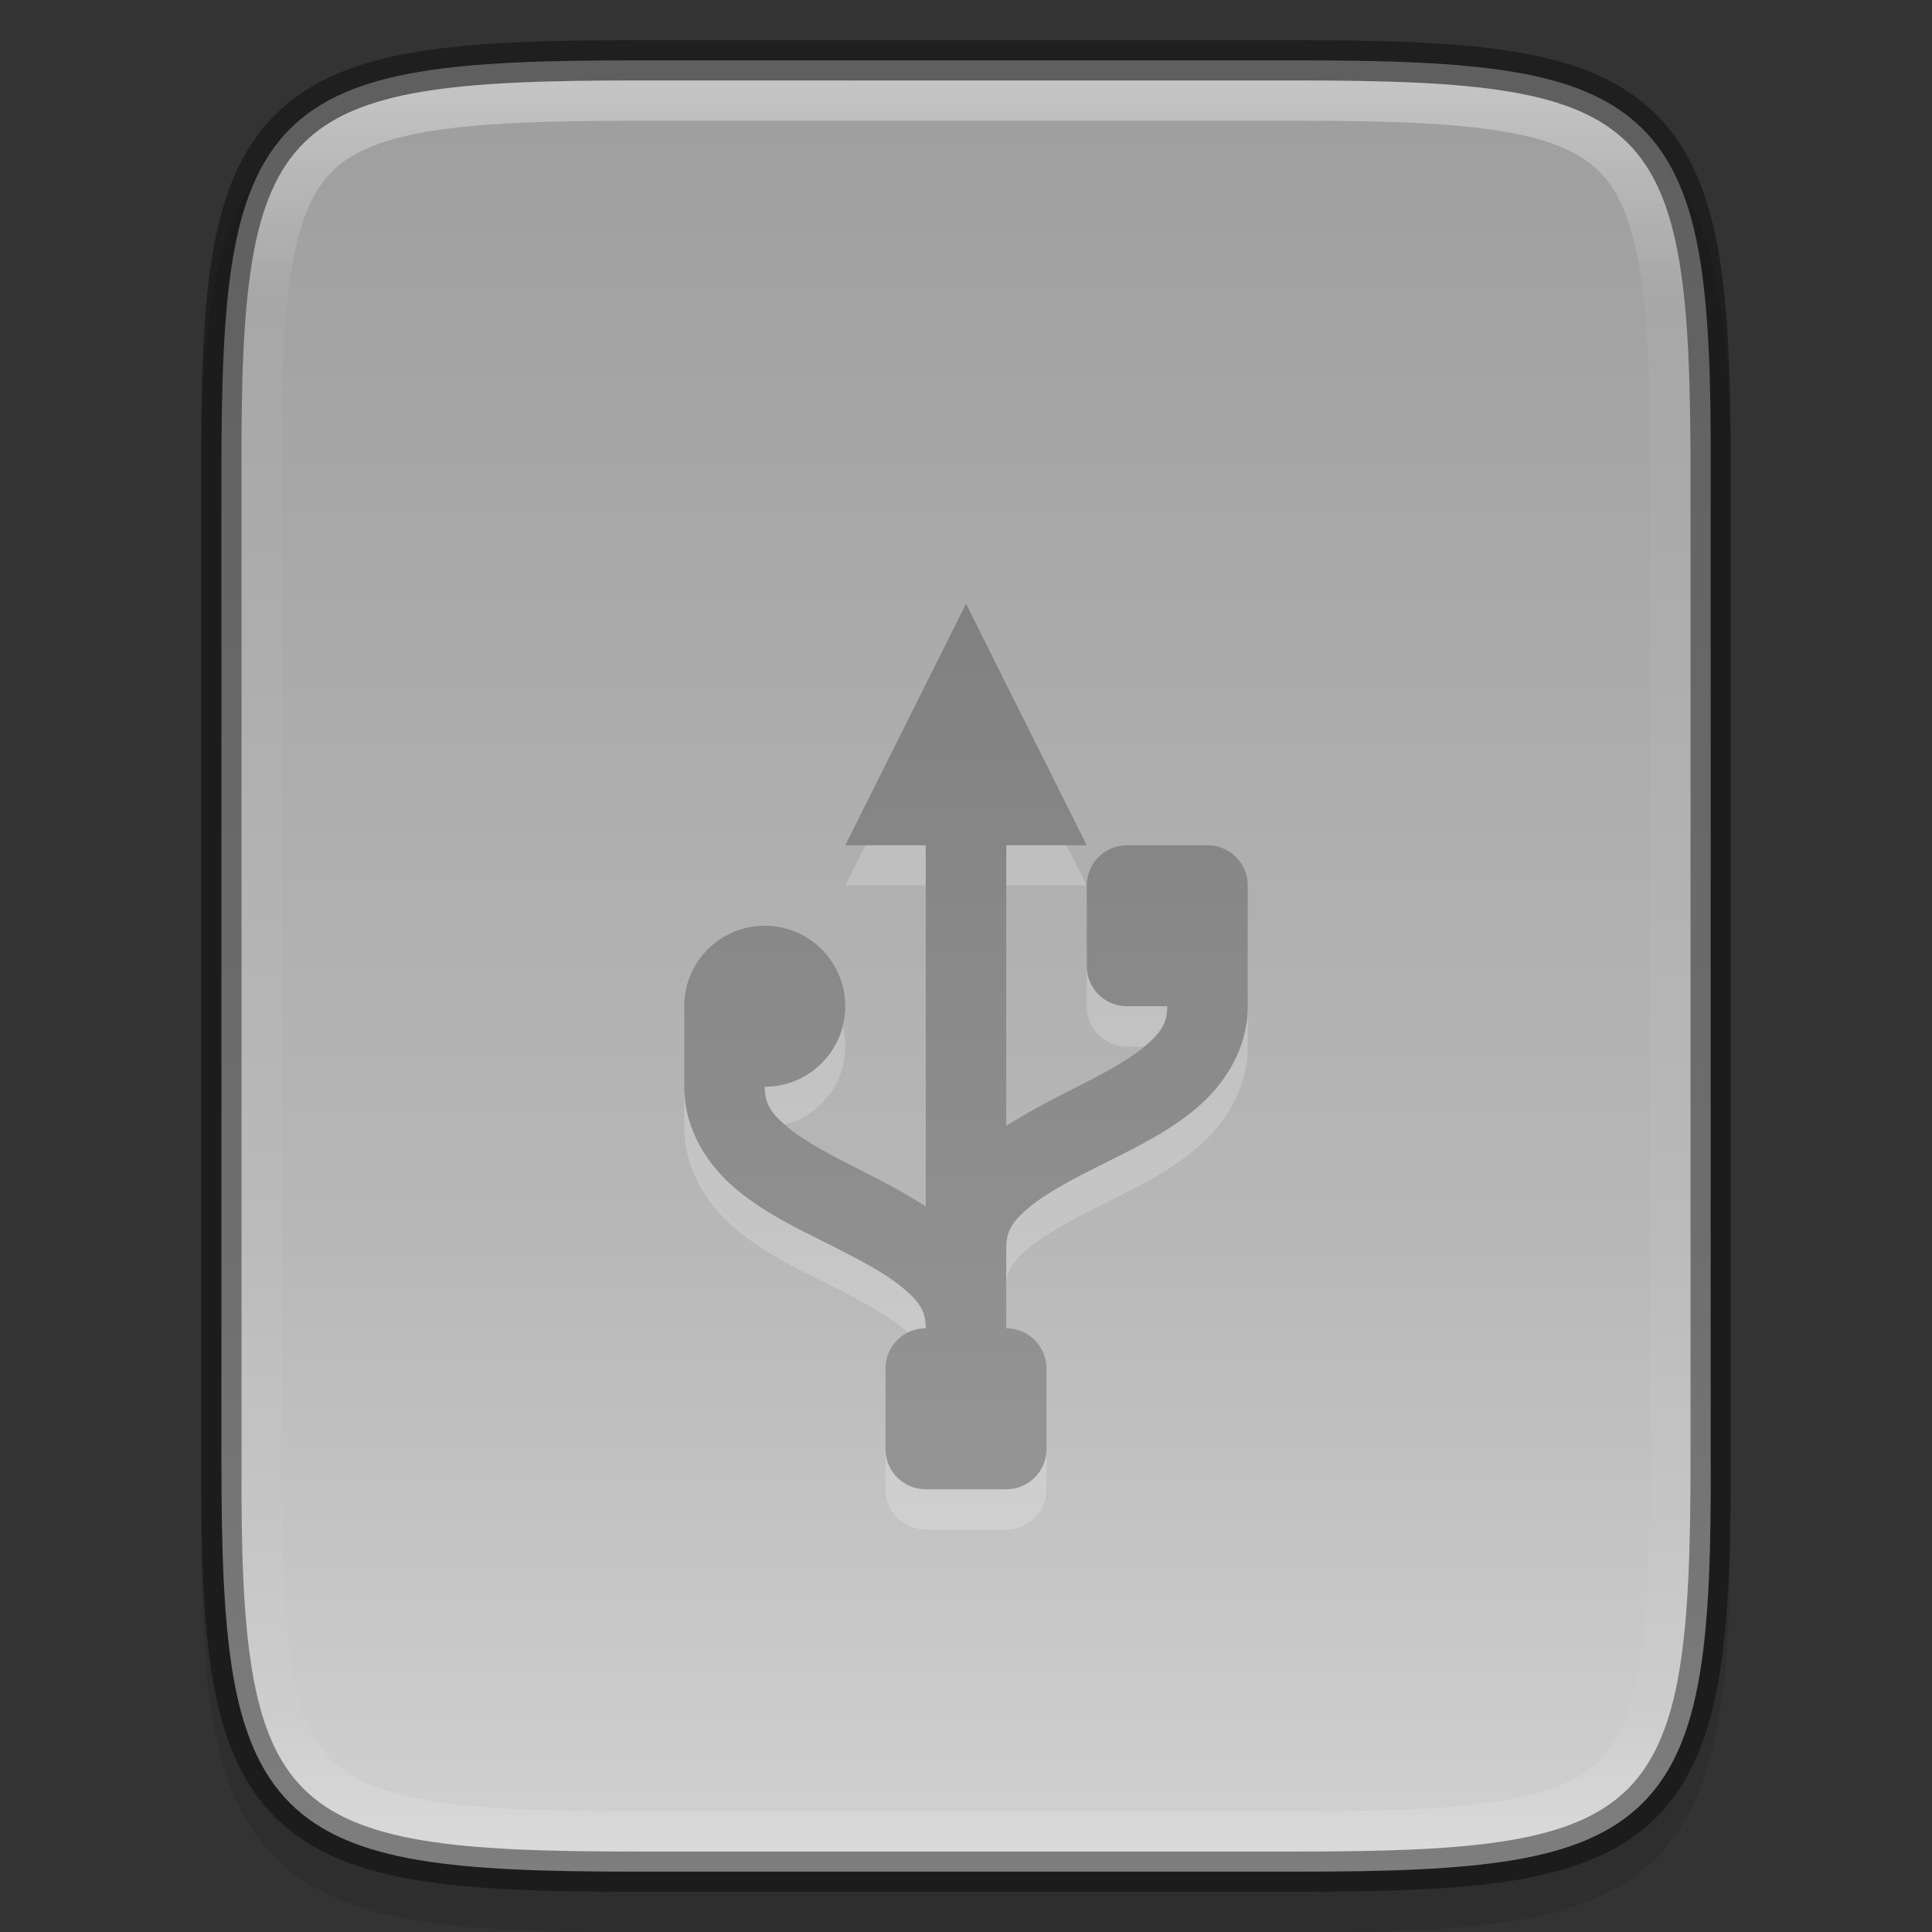 <svg width="48" height="48" version="1" xmlns="http://www.w3.org/2000/svg">
 <rect width="100%" height="100%" fill="#333333" stroke="none"/>
 <defs>
  <linearGradient id="linearGradient989" x1="352" x2="352" y1="68" y2="96" gradientTransform="translate(-272,-56)" gradientUnits="userSpaceOnUse">
   <stop stop-color="#808080" offset="0"/>
   <stop stop-color="#999" offset="1"/>
  </linearGradient>
  <linearGradient id="linearGradient951-3" x1="494.34" x2="0" y1="313.29" y2="313.29" gradientTransform="matrix(0 -.113 -.113 0 59.491 52)" gradientUnits="userSpaceOnUse">
   <stop stop-color="#999" offset="0"/>
   <stop stop-color="#b7b7b7" offset=".613"/>
   <stop stop-color="#dbdbdb" offset="1"/>
  </linearGradient>
  <linearGradient id="linearGradient1004-3" x1="344" x2="344" y1="62" y2="106" gradientUnits="userSpaceOnUse">
   <stop stop-color="#fff" offset="0"/>
   <stop stop-color="#fff" stop-opacity=".098" offset=".125"/>
   <stop stop-color="#fff" stop-opacity=".098" offset=".925"/>
   <stop stop-color="#fff" stop-opacity=".498" offset="1"/>
  </linearGradient>
  <clipPath id="clipPath994-5">
   <path d="m335.73 62c-8.824 0-9.774 0.906-9.73 9.748v24.504c-0.043 8.842 0.906 9.748 9.73 9.748h16.539c8.824 0 9.73-0.906 9.73-9.748v-24.504c0-8.842-0.906-9.748-9.73-9.748z" color="#000000" fill="#cdcdcd"/>
  </clipPath>
 </defs>
 <path d="m15.732 2c-2.223 0-3.974 0.051-5.414 0.293-1.44 0.242-2.619 0.695-3.482 1.557-0.863 0.861-1.319 2.039-1.559 3.481-0.24 1.441-0.286 3.195-0.275 5.424v24.498c-0.011 2.225 0.036 3.978 0.275 5.418 0.24 1.441 0.695 2.619 1.559 3.481 0.863 0.861 2.042 1.315 3.482 1.557 1.44 0.242 3.191 0.293 5.414 0.293h16.539c2.223 0 3.973-0.051 5.41-0.293 1.437-0.242 2.612-0.697 3.473-1.559 0.86-0.862 1.313-2.039 1.555-3.478 0.241-1.44 0.293-3.19 0.293-5.418v-24.504c0-2.228-0.051-3.978-0.293-5.418-0.241-1.44-0.694-2.617-1.555-3.478-0.86-0.862-2.035-1.317-3.473-1.559-1.437-0.242-3.187-0.293-5.41-0.293z" color="#000000" color-rendering="auto" dominant-baseline="auto" image-rendering="auto" opacity=".1" shape-rendering="auto" solid-color="#000000" style="font-feature-settings:normal;font-variant-alternates:normal;font-variant-caps:normal;font-variant-ligatures:normal;font-variant-numeric:normal;font-variant-position:normal;isolation:auto;mix-blend-mode:normal;shape-padding:0;text-decoration-color:#000000;text-decoration-line:none;text-decoration-style:solid;text-indent:0;text-orientation:mixed;text-transform:none;white-space:normal"/>
 <path d="m32.27 1.5c2.215 0 3.947 0.055 5.332 0.287s2.446 0.654 3.211 1.418 1.188 1.822 1.418 3.207c0.23 1.385 0.28 3.118 0.27 5.338v24.502c0.011 2.218-0.039 3.952-0.27 5.336-0.23 1.385-0.653 2.443-1.418 3.207s-1.826 1.185-3.211 1.418c-1.385 0.232-3.117 0.287-5.332 0.287h-16.539c-2.215 0-3.945-0.055-5.326-0.287-1.382-0.233-2.441-0.654-3.203-1.418-0.762-0.764-1.184-1.823-1.416-3.207-0.232-1.384-0.285-3.117-0.285-5.336v-24.504c0-2.219 0.053-3.952 0.285-5.336s0.654-2.443 1.416-3.207 1.821-1.185 3.203-1.418 3.112-0.287 5.326-0.287z" color="#000000" fill="url(#linearGradient951-3)"/>
 <path d="m15.732 1.5c-2.215 0-3.947 0.055-5.332 0.287s-2.446 0.654-3.211 1.418-1.188 1.822-1.418 3.207c-0.23 1.385-0.28 3.118-0.27 5.338v24.502c-0.011 2.218 0.039 3.952 0.27 5.336 0.23 1.385 0.653 2.443 1.418 3.207s1.826 1.185 3.211 1.418c1.385 0.232 3.117 0.287 5.332 0.287h16.539c2.215 0 3.945-0.055 5.326-0.287 1.382-0.233 2.441-0.654 3.203-1.418 0.762-0.764 1.184-1.823 1.416-3.207 0.232-1.384 0.285-3.117 0.285-5.336v-24.504c0-2.219-0.053-3.952-0.285-5.336s-0.654-2.443-1.416-3.207-1.821-1.185-3.203-1.418-3.112-0.287-5.326-0.287z" color="#000000" fill="none" opacity=".4" stroke="#000"/>
 <path transform="translate(-320 -60)" d="m335.73 62c-8.824 0-9.774 0.906-9.73 9.748v24.504c-0.043 8.842 0.906 9.748 9.73 9.748h16.539c8.824 0 9.73-0.906 9.73-9.748v-24.504c0-8.842-0.906-9.748-9.73-9.748z" clip-path="url(#clipPath994-5)" color="#000000" fill="none" opacity=".4" stroke="url(#linearGradient1004-3)" stroke-width="2"/>
 <g transform="translate(-48.001,2)">
  <path d="m69.001 20h2v8.973c-0.512-0.325-1.039-0.611-1.551-0.867-0.75-0.375-1.443-0.737-1.871-1.094-0.428-0.357-0.578-0.595-0.578-1.012 1.105 0 2-0.895 2-2s-0.895-2-2-2-2 0.895-2 2v2c0 1.083 0.6 1.97 1.297 2.551 0.697 0.581 1.508 0.969 2.258 1.344s1.439 0.737 1.867 1.094c0.428 0.357 0.578 0.595 0.578 1.012-0.554 0-1 0.446-1 1v2c0 0.554 0.446 1 1 1h2c0.554 0 1-0.446 1-1v-2c0-0.554-0.446-1-1-1v-2c0-0.417 0.15-0.655 0.578-1.012 0.428-0.357 1.121-0.719 1.871-1.094s1.557-0.763 2.254-1.344c0.697-0.581 1.297-1.467 1.297-2.551v-3c0-0.554-0.446-1-1-1h-2c-0.554 0-1 0.446-1 1v2c0 0.554 0.446 1 1 1h1c0 0.417-0.15 0.655-0.578 1.012-0.428 0.357-1.117 0.719-1.867 1.094-0.512 0.256-1.041 0.542-1.555 0.867v-6.973h2l-3-6z" enable-background="new" fill="#fff" opacity=".2"/>
  <path d="m69.001 19h2v8.973c-0.512-0.325-1.039-0.611-1.551-0.867-0.75-0.375-1.443-0.737-1.871-1.094-0.428-0.357-0.578-0.595-0.578-1.012 1.105 0 2-0.895 2-2s-0.895-2-2-2-2 0.895-2 2v2c0 1.083 0.6 1.97 1.297 2.551 0.697 0.581 1.508 0.969 2.258 1.344s1.439 0.737 1.867 1.094c0.428 0.357 0.578 0.595 0.578 1.012-0.554 0-1 0.446-1 1v2c0 0.554 0.446 1 1 1h2c0.554 0 1-0.446 1-1v-2c0-0.554-0.446-1-1-1v-2c0-0.417 0.15-0.655 0.578-1.012 0.428-0.357 1.121-0.719 1.871-1.094s1.557-0.763 2.254-1.344c0.697-0.581 1.297-1.467 1.297-2.551v-3c0-0.554-0.446-1-1-1h-2c-0.554 0-1 0.446-1 1v2c0 0.554 0.446 1 1 1h1c0 0.417-0.15 0.655-0.578 1.012-0.428 0.357-1.117 0.719-1.867 1.094-0.512 0.256-1.041 0.542-1.555 0.867v-6.973h2l-3-6z" enable-background="new" fill="url(#linearGradient989)"/>
 </g>
</svg>
